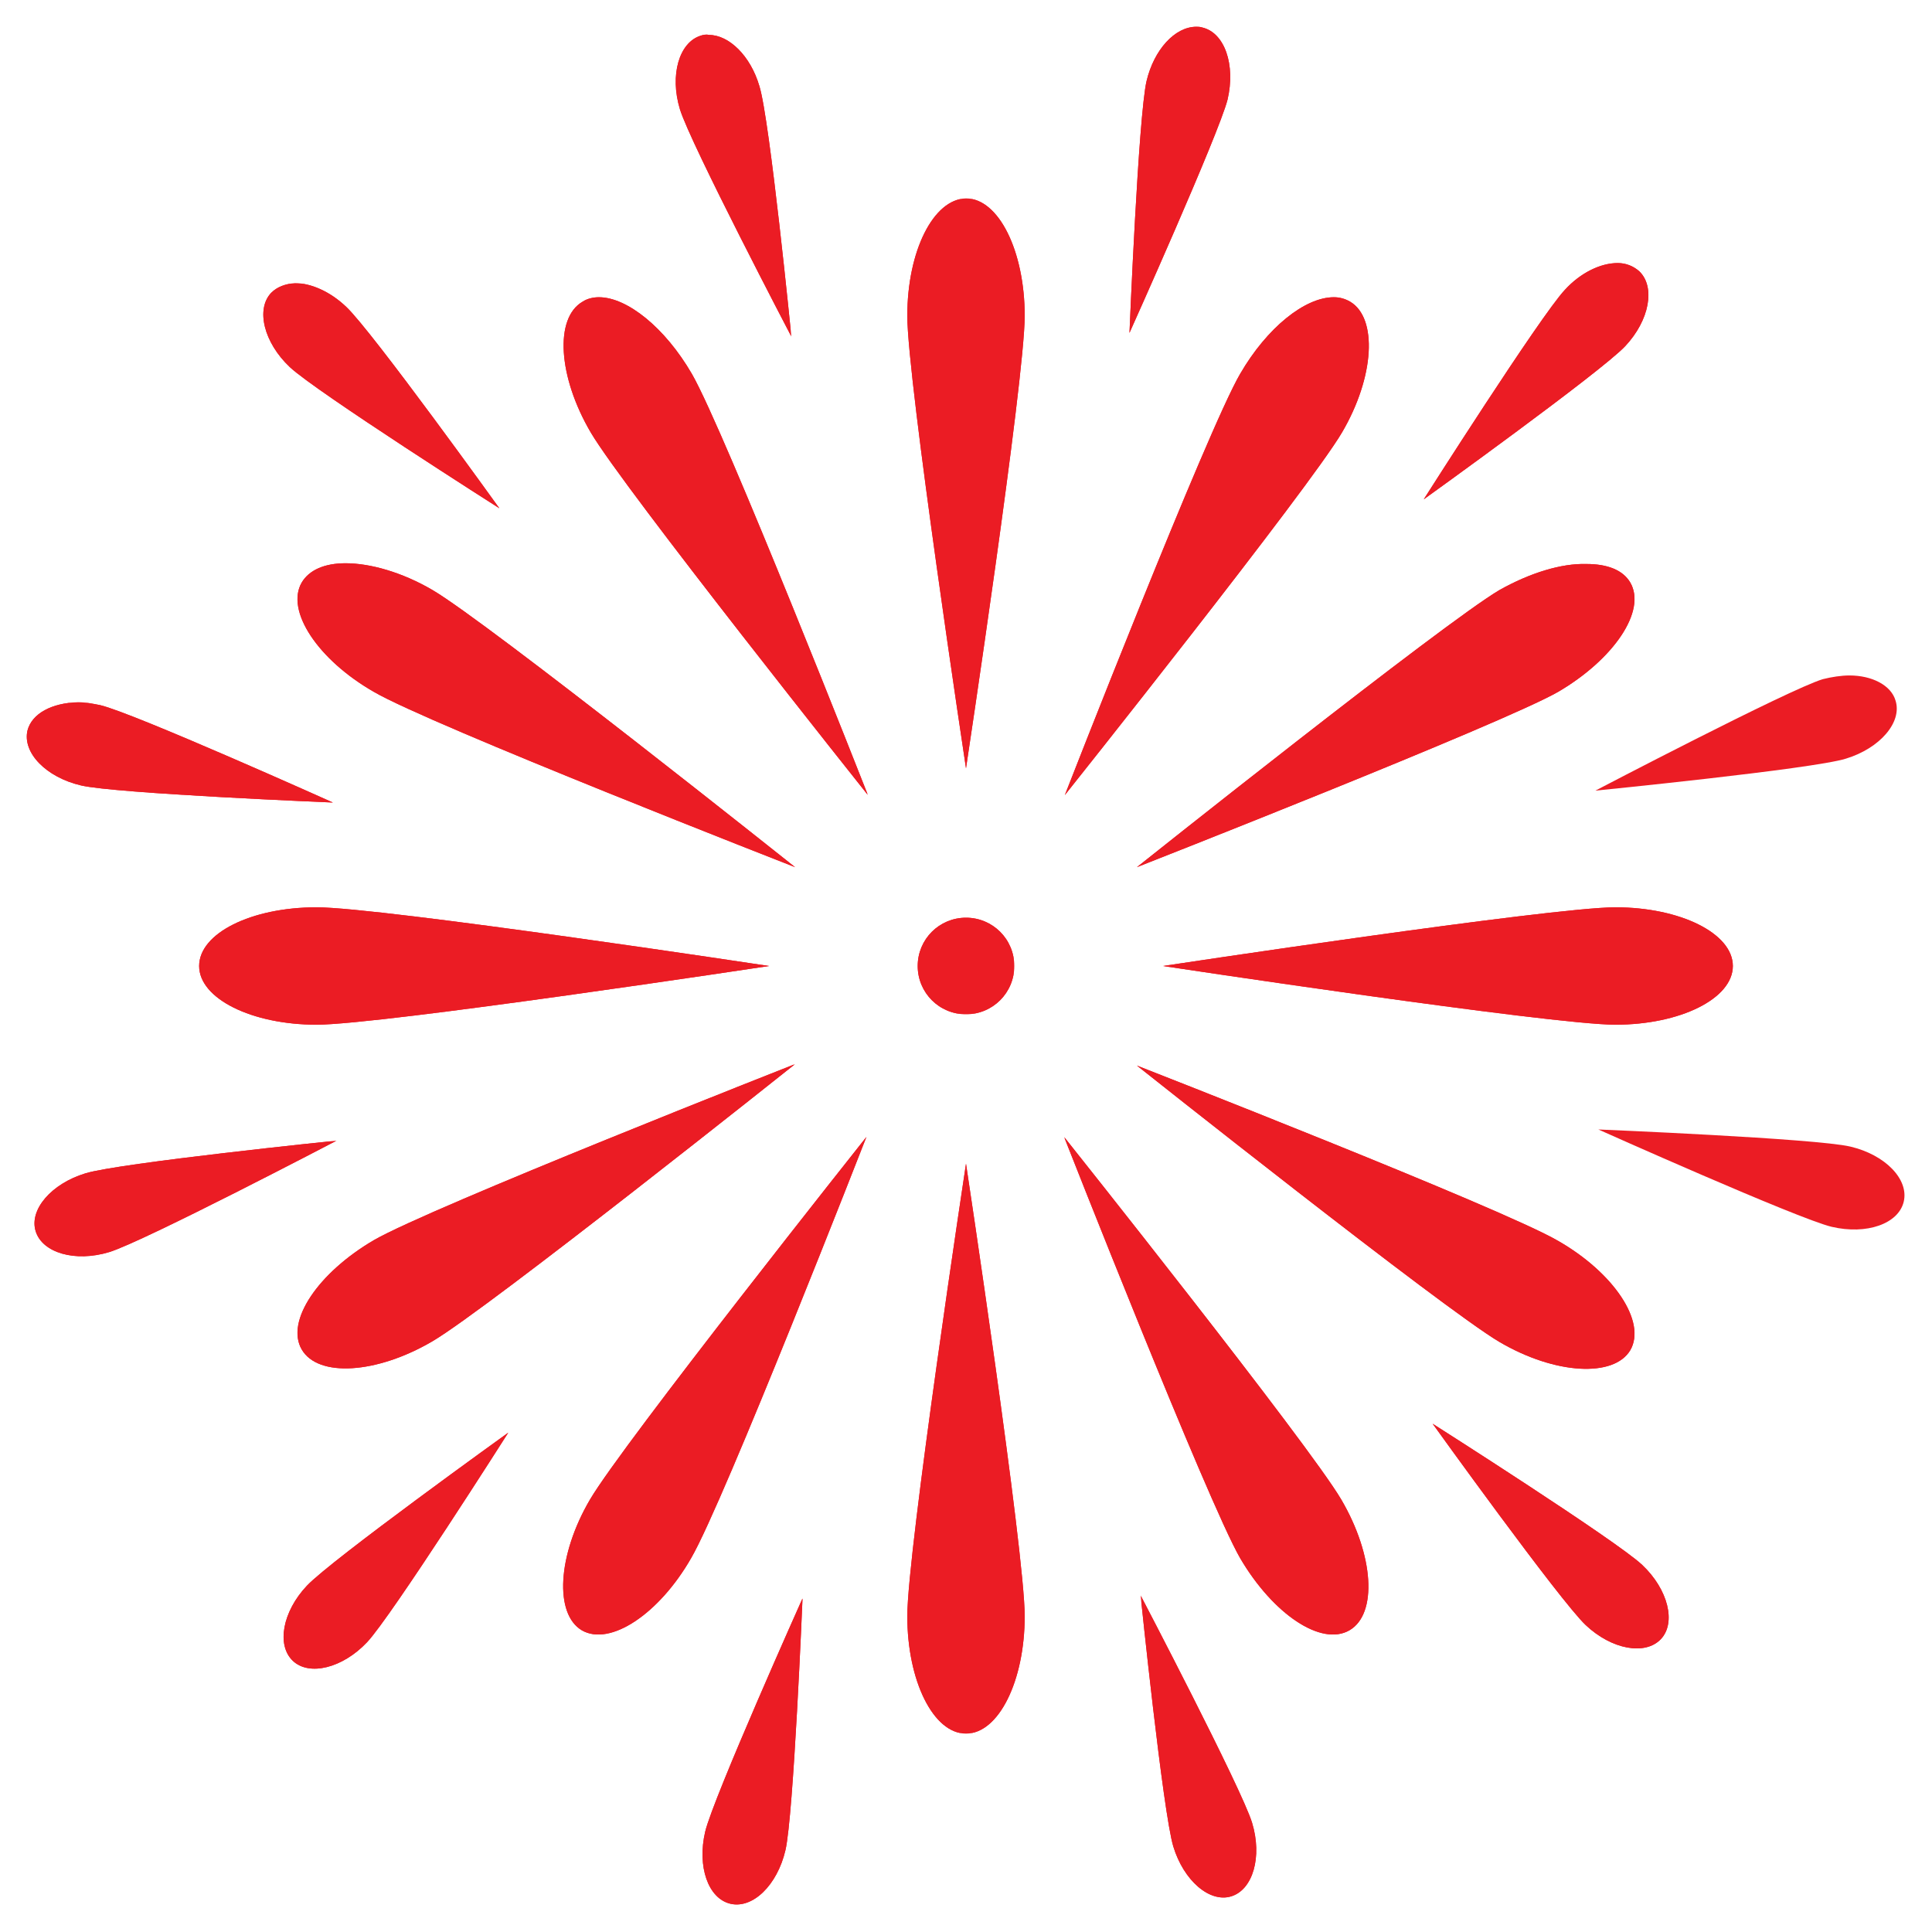 <?xml version="1.0" encoding="utf-8"?>
<!-- Generator: Adobe Illustrator 22.0.0, SVG Export Plug-In . SVG Version: 6.00 Build 0)  -->
<svg version="1.1" xmlns="http://www.w3.org/2000/svg" xmlns:xlink="http://www.w3.org/1999/xlink" x="0px" y="0px" width="260px"
	 height="260px" viewBox="0 0 260 260" style="enable-background:new 0 0 260 260;" xml:space="preserve">
<style type="text/css">
	.st0{clip-path:url(#SVGID_2_);}
	.st1{fill:#EB1C24;}
	.st2{clip-path:url(#SVGID_6_);}
	.st3{clip-path:url(#SVGID_10_);}
	.st4{clip-path:url(#SVGID_14_);}
	.st5{clip-path:url(#SVGID_18_);}
	.st6{clip-path:url(#SVGID_22_);}
	.st7{clip-path:url(#SVGID_26_);}
	.st8{clip-path:url(#SVGID_30_);}
	.st9{clip-path:url(#SVGID_34_);}
	.st10{clip-path:url(#SVGID_38_);}
	.st11{clip-path:url(#SVGID_42_);}
	.st12{clip-path:url(#SVGID_46_);}
	.st13{clip-path:url(#SVGID_50_);}
	.st14{clip-path:url(#SVGID_53_);}
	.st15{clip-path:url(#SVGID_55_);}
	.st16{clip-path:url(#SVGID_57_);}
	.st17{clip-path:url(#SVGID_59_);}
	.st18{clip-path:url(#SVGID_61_);}
	.st19{clip-path:url(#SVGID_63_);}
	.st20{clip-path:url(#SVGID_65_);}
	.st21{clip-path:url(#SVGID_67_);}
	.st22{clip-path:url(#SVGID_69_);}
	.st23{clip-path:url(#SVGID_71_);}
	.st24{clip-path:url(#SVGID_73_);}
	.st25{fill:none;}
</style>
<g id="图层_2">
</g>
<g id="图层_1">
	<g>
		<g>
			<defs>
				<rect id="SVGID_1_" width="260" height="260"/>
			</defs>
			<clipPath id="SVGID_2_">
				<use xlink:href="#SVGID_1_"  style="overflow:visible;"/>
			</clipPath>
			<g class="st0">
				<g>
					<g>
						<path id="SVGID_3_" class="st1" d="M123.5,130c0,3.6,2.9,6.5,6.5,6.5c3.6,0,6.5-2.9,6.5-6.5c0-3.6-2.9-6.5-6.5-6.5
							C126.4,123.5,123.5,126.4,123.5,130"/>
					</g>
					<g>
						<defs>
							<path id="SVGID_4_" d="M123.5,130c0,3.6,2.9,6.5,6.5,6.5c3.6,0,6.5-2.9,6.5-6.5c0-3.6-2.9-6.5-6.5-6.5
								C126.4,123.5,123.5,126.4,123.5,130"/>
						</defs>
						<clipPath id="SVGID_6_">
							<use xlink:href="#SVGID_4_"  style="overflow:visible;"/>
						</clipPath>
						<g class="st2">
							<rect x="123.5" y="123.5" class="st1" width="12.9" height="12.9"/>
						</g>
					</g>
					<g>
						<g>
							<path id="SVGID_5_" class="st1" d="M122.1,42.5c0,8.7,7.9,60.9,7.9,60.9s7.9-52.2,7.9-60.9s-3.5-15.8-7.9-15.8
								C125.6,26.8,122.1,33.8,122.1,42.5"/>
						</g>
						<g>
							<defs>
								<path id="SVGID_8_" d="M122.1,42.5c0,8.7,7.9,60.9,7.9,60.9s7.9-52.2,7.9-60.9s-3.5-15.8-7.9-15.8
									C125.6,26.8,122.1,33.8,122.1,42.5"/>
							</defs>
							<clipPath id="SVGID_10_">
								<use xlink:href="#SVGID_8_"  style="overflow:visible;"/>
							</clipPath>
							<g class="st3">
								<rect x="122.1" y="26.8" class="st1" width="15.8" height="76.7"/>
							</g>
						</g>
						<g>
							<g>
								<path id="SVGID_7_" class="st1" d="M78.4,40.6c-3.8,2.2-3.3,10.1,1.1,17.6s37.3,48.8,37.3,48.8S97.5,57.9,93.1,50.3
									C89.5,44.1,84.4,40,80.6,40C79.8,40,79,40.2,78.4,40.6"/>
							</g>
							<g>
								<defs>
									<path id="SVGID_12_" d="M78.4,40.6c-3.8,2.2-3.3,10.1,1.1,17.6s37.3,48.8,37.3,48.8S97.5,57.9,93.1,50.3
										C89.5,44.1,84.4,40,80.6,40C79.8,40,79,40.2,78.4,40.6"/>
								</defs>
								<clipPath id="SVGID_14_">
									<use xlink:href="#SVGID_12_"  style="overflow:visible;"/>
								</clipPath>
								<g class="st4">
									<rect x="74.6" y="40" class="st1" width="42.1" height="67"/>
								</g>
							</g>
							<g>
								<g>
									<path id="SVGID_9_" class="st1" d="M40.6,78.4c-2.2,3.8,2.2,10.4,9.7,14.7c7.5,4.4,56.7,23.6,56.7,23.6
										S65.7,83.8,58.2,79.4c-4.1-2.4-8.4-3.6-11.7-3.6C43.7,75.8,41.6,76.7,40.6,78.4"/>
								</g>
								<g>
									<defs>
										<path id="SVGID_16_" d="M40.6,78.4c-2.2,3.8,2.2,10.4,9.7,14.7c7.5,4.4,56.7,23.6,56.7,23.6S65.7,83.8,58.2,79.4
											c-4.1-2.4-8.4-3.6-11.7-3.6C43.7,75.8,41.6,76.7,40.6,78.4"/>
									</defs>
									<clipPath id="SVGID_18_">
										<use xlink:href="#SVGID_16_"  style="overflow:visible;"/>
									</clipPath>
									<g class="st5">
										<rect x="38.4" y="75.8" class="st1" width="68.6" height="40.9"/>
									</g>
								</g>
								<g>
									<g>
										<path id="SVGID_11_" class="st1" d="M26.8,130c0,4.4,7.1,7.9,15.8,7.9s60.9-7.9,60.9-7.9s-52.2-7.9-60.9-7.9
											C33.8,122.1,26.8,125.6,26.8,130"/>
									</g>
									<g>
										<defs>
											<path id="SVGID_20_" d="M26.8,130c0,4.4,7.1,7.9,15.8,7.9s60.9-7.9,60.9-7.9s-52.2-7.9-60.9-7.9
												C33.8,122.1,26.8,125.6,26.8,130"/>
										</defs>
										<clipPath id="SVGID_22_">
											<use xlink:href="#SVGID_20_"  style="overflow:visible;"/>
										</clipPath>
										<g class="st6">
											<rect x="26.8" y="122.1" class="st1" width="76.7" height="15.8"/>
										</g>
									</g>
									<g>
										<g>
											<path id="SVGID_13_" class="st1" d="M50.3,166.9c-7.5,4.4-11.9,10.9-9.7,14.7c2.2,3.8,10.1,3.3,17.6-1.1
												c7.5-4.4,48.8-37.3,48.8-37.3S57.9,162.5,50.3,166.9"/>
										</g>
										<g>
											<defs>
												<path id="SVGID_24_" d="M50.3,166.9c-7.5,4.4-11.9,10.9-9.7,14.7c2.2,3.8,10.1,3.3,17.6-1.1
													c7.5-4.4,48.8-37.3,48.8-37.3S57.9,162.5,50.3,166.9"/>
											</defs>
											<clipPath id="SVGID_26_">
												<use xlink:href="#SVGID_24_"  style="overflow:visible;"/>
											</clipPath>
											<g class="st7">
												<rect x="38.4" y="143.3" class="st1" width="68.6" height="42.1"/>
											</g>
										</g>
										<g>
											<g>
												<path id="SVGID_15_" class="st1" d="M79.4,201.8c-4.4,7.5-4.8,15.4-1.1,17.6c3.8,2.2,10.4-2.2,14.7-9.7
													c4.4-7.5,23.6-56.7,23.6-56.7S83.8,194.3,79.4,201.8"/>
											</g>
											<g>
												<defs>
													<path id="SVGID_28_" d="M79.4,201.8c-4.4,7.5-4.8,15.4-1.1,17.6c3.8,2.2,10.4-2.2,14.7-9.7
														c4.4-7.5,23.6-56.7,23.6-56.7S83.8,194.3,79.4,201.8"/>
												</defs>
												<clipPath id="SVGID_30_">
													<use xlink:href="#SVGID_28_"  style="overflow:visible;"/>
												</clipPath>
												<g class="st8">
													<rect x="74.6" y="153" class="st1" width="42.1" height="68.6"/>
												</g>
											</g>
											<g>
												<g>
													<path id="SVGID_17_" class="st1" d="M122.1,217.5c0,8.7,3.5,15.8,7.9,15.8c4.4,0,7.9-7.1,7.9-15.8s-7.9-60.9-7.9-60.9
														S122.1,208.7,122.1,217.5"/>
												</g>
												<g>
													<defs>
														<path id="SVGID_32_" d="M122.1,217.5c0,8.7,3.5,15.8,7.9,15.8c4.4,0,7.9-7.1,7.9-15.8s-7.9-60.9-7.9-60.9
															S122.1,208.7,122.1,217.5"/>
													</defs>
													<clipPath id="SVGID_34_">
														<use xlink:href="#SVGID_32_"  style="overflow:visible;"/>
													</clipPath>
													<g class="st9">
														<rect x="122.1" y="156.5" class="st1" width="15.8" height="76.7"/>
													</g>
												</g>
												<g>
													<g>
														<path id="SVGID_19_" class="st1" d="M166.9,209.7c4.4,7.5,10.9,11.9,14.7,9.7s3.3-10.1-1.1-17.6
															c-4.4-7.5-37.3-48.8-37.3-48.8S162.5,202.1,166.9,209.7"/>
													</g>
													<g>
														<defs>
															<path id="SVGID_36_" d="M166.9,209.7c4.4,7.5,10.9,11.9,14.7,9.7s3.3-10.1-1.1-17.6c-4.4-7.5-37.3-48.8-37.3-48.8
																S162.5,202.1,166.9,209.7"/>
														</defs>
														<clipPath id="SVGID_38_">
															<use xlink:href="#SVGID_36_"  style="overflow:visible;"/>
														</clipPath>
														<g class="st10">
															<rect x="143.3" y="153" class="st1" width="42.1" height="68.6"/>
														</g>
													</g>
													<g>
														<g>
															<path id="SVGID_21_" class="st1" d="M201.8,180.6c7.5,4.4,15.4,4.8,17.6,1.1c2.2-3.8-2.2-10.4-9.7-14.7
																c-7.5-4.4-56.7-23.6-56.7-23.6S194.3,176.2,201.8,180.6"/>
														</g>
														<g>
															<defs>
																<path id="SVGID_40_" d="M201.8,180.6c7.5,4.4,15.4,4.8,17.6,1.1c2.2-3.8-2.2-10.4-9.7-14.7
																	c-7.5-4.4-56.7-23.6-56.7-23.6S194.3,176.2,201.8,180.6"/>
															</defs>
															<clipPath id="SVGID_42_">
																<use xlink:href="#SVGID_40_"  style="overflow:visible;"/>
															</clipPath>
															<g class="st11">
																<rect x="153" y="143.3" class="st1" width="68.6" height="42.1"/>
															</g>
														</g>
														<g>
															<g>
																<path id="SVGID_23_" class="st1" d="M156.5,130c0,0,52.2,7.9,60.9,7.9s15.8-3.5,15.8-7.9c0-4.4-7.1-7.9-15.8-7.9
																	S156.5,130,156.5,130"/>
															</g>
															<g>
																<defs>
																	<path id="SVGID_44_" d="M156.5,130c0,0,52.2,7.9,60.9,7.9s15.8-3.5,15.8-7.9c0-4.4-7.1-7.9-15.8-7.9
																		S156.5,130,156.5,130"/>
																</defs>
																<clipPath id="SVGID_46_">
																	<use xlink:href="#SVGID_44_"  style="overflow:visible;"/>
																</clipPath>
																<g class="st12">
																	<rect x="156.5" y="122.1" class="st1" width="76.7" height="15.8"/>
																</g>
															</g>
															<g>
																<g>
																	<path id="SVGID_25_" class="st1" d="M201.8,79.4c-7.5,4.4-48.8,37.3-48.8,37.3s49.2-19.3,56.7-23.6
																		c7.5-4.4,11.9-10.9,9.7-14.7c-1-1.7-3.1-2.5-5.9-2.5C210.1,75.8,205.9,77.1,201.8,79.4"/>
																</g>
																<g>
																	<defs>
																		<path id="SVGID_48_" d="M201.8,79.4c-7.5,4.4-48.8,37.3-48.8,37.3s49.2-19.3,56.7-23.6
																			c7.5-4.4,11.9-10.9,9.7-14.7c-1-1.7-3.1-2.5-5.9-2.5C210.1,75.8,205.9,77.1,201.8,79.4"/>
																	</defs>
																	<clipPath id="SVGID_50_">
																		<use xlink:href="#SVGID_48_"  style="overflow:visible;"/>
																	</clipPath>
																	<g class="st13">
																		<rect x="153" y="75.8" class="st1" width="68.6" height="40.9"/>
																	</g>
																</g>
																<g>
																	<g>
																		<path id="SVGID_27_" class="st1" d="M166.9,50.3c-4.4,7.5-23.6,56.7-23.6,56.7s32.9-41.3,37.3-48.8
																			c4.4-7.5,4.8-15.4,1.1-17.6c-0.7-0.4-1.4-0.6-2.2-0.6C175.6,40,170.5,44.1,166.9,50.3"/>
																	</g>
																	<g>
																		<defs>
																			<path id="SVGID_52_" d="M166.9,50.3c-4.4,7.5-23.6,56.7-23.6,56.7s32.9-41.3,37.3-48.8
																				c4.4-7.5,4.8-15.4,1.1-17.6c-0.7-0.4-1.4-0.6-2.2-0.6C175.6,40,170.5,44.1,166.9,50.3"/>
																		</defs>
																		<clipPath id="SVGID_53_">
																			<use xlink:href="#SVGID_52_"  style="overflow:visible;"/>
																		</clipPath>
																		<g class="st14">
																			<rect x="143.3" y="40" class="st1" width="42.1" height="67"/>
																		</g>
																	</g>
																	<g>
																		<g>
																			<path id="SVGID_29_" class="st1" d="M210.6,39c-3.3,3.5-19,28.2-19,28.2s23.8-17.1,27.1-20.6s4.1-8,1.9-10.1
																				c-0.8-0.7-1.8-1.1-2.9-1.1C215.4,35.4,212.7,36.7,210.6,39"/>
																		</g>
																		<g>
																			<defs>
																				<path id="SVGID_54_" d="M210.6,39c-3.3,3.5-19,28.2-19,28.2s23.8-17.1,27.1-20.6s4.1-8,1.9-10.1
																					c-0.8-0.7-1.8-1.1-2.9-1.1C215.4,35.4,212.7,36.7,210.6,39"/>
																			</defs>
																			<clipPath id="SVGID_55_">
																				<use xlink:href="#SVGID_54_"  style="overflow:visible;"/>
																			</clipPath>
																			<g class="st15">
																				<rect x="191.6" y="35.4" class="st1" width="31.2" height="31.8"/>
																			</g>
																		</g>
																		<g>
																			<g>
																				<path id="SVGID_31_" class="st1" d="M154.3,10.9c-1.1,4.7-2.3,33.9-2.3,33.9s12-26.7,13.2-31.4
																					c1.1-4.7-0.4-9-3.4-9.7c-0.3-0.1-0.6-0.1-0.8-0.1C158.1,3.6,155.3,6.7,154.3,10.9"/>
																			</g>
																			<g>
																				<defs>
																					<path id="SVGID_56_" d="M154.3,10.9c-1.1,4.7-2.3,33.9-2.3,33.9s12-26.7,13.2-31.4c1.1-4.7-0.4-9-3.4-9.7
																						c-0.3-0.1-0.6-0.1-0.8-0.1C158.1,3.6,155.3,6.7,154.3,10.9"/>
																				</defs>
																				<clipPath id="SVGID_57_">
																					<use xlink:href="#SVGID_56_"  style="overflow:visible;"/>
																				</clipPath>
																				<g class="st16">
																					<rect x="151.9" y="3.6" class="st1" width="14.3" height="41.2"/>
																				</g>
																			</g>
																			<g>
																				<g>
																					<path id="SVGID_33_" class="st1" d="M94.3,4.8c-2.9,0.9-4.2,5.3-2.8,9.9c1.4,4.6,15,30.6,15,30.6
																						s-2.9-29.2-4.3-33.7c-1.2-4.1-4.1-6.9-6.8-6.9C95,4.6,94.6,4.7,94.3,4.8"/>
																				</g>
																				<g>
																					<defs>
																						<path id="SVGID_58_" d="M94.3,4.8c-2.9,0.9-4.2,5.3-2.8,9.9c1.4,4.6,15,30.6,15,30.6s-2.9-29.2-4.3-33.7
																							c-1.2-4.1-4.1-6.9-6.8-6.9C95,4.6,94.6,4.7,94.3,4.8"/>
																					</defs>
																					<clipPath id="SVGID_59_">
																						<use xlink:href="#SVGID_58_"  style="overflow:visible;"/>
																					</clipPath>
																					<g class="st17">
																						<rect x="90.1" y="4.6" class="st1" width="16.3" height="40.6"/>
																					</g>
																				</g>
																				<g>
																					<g>
																						<path id="SVGID_35_" class="st1" d="M36.5,39.4c-2.1,2.2-1,6.7,2.5,10s28.2,19,28.2,19S50.1,44.6,46.6,41.3
																							c-2.2-2.1-4.8-3.2-6.9-3.2C38.4,38.2,37.3,38.6,36.5,39.4"/>
																					</g>
																					<g>
																						<defs>
																							<path id="SVGID_60_" d="M36.5,39.4c-2.1,2.2-1,6.7,2.5,10s28.2,19,28.2,19S50.1,44.6,46.6,41.3
																								c-2.2-2.1-4.8-3.2-6.9-3.2C38.4,38.2,37.3,38.6,36.5,39.4"/>
																						</defs>
																						<clipPath id="SVGID_61_">
																							<use xlink:href="#SVGID_60_"  style="overflow:visible;"/>
																						</clipPath>
																						<g class="st18">
																							<rect x="34.4" y="38.2" class="st1" width="32.8" height="30.2"/>
																						</g>
																					</g>
																					<g>
																						<g>
																							<path id="SVGID_37_" class="st1" d="M3.7,98.3c-0.7,3,2.5,6.3,7.2,7.4s33.9,2.3,33.9,2.3S18.1,96,13.5,94.9
																								c-1-0.2-2-0.4-3-0.4C7,94.6,4.3,96,3.7,98.3"/>
																						</g>
																						<g>
																							<defs>
																								<path id="SVGID_62_" d="M3.7,98.3c-0.7,3,2.5,6.3,7.2,7.4s33.9,2.3,33.9,2.3S18.1,96,13.5,94.9
																									c-1-0.2-2-0.4-3-0.4C7,94.6,4.3,96,3.7,98.3"/>
																							</defs>
																							<clipPath id="SVGID_63_">
																								<use xlink:href="#SVGID_62_"  style="overflow:visible;"/>
																							</clipPath>
																							<g class="st19">
																								<rect x="3" y="94.6" class="st1" width="41.8" height="13.5"/>
																							</g>
																						</g>
																						<g>
																							<g>
																								<path id="SVGID_39_" class="st1" d="M11.5,157.9c-4.6,1.4-7.6,4.9-6.7,7.8c0.9,2.9,5.3,4.2,9.9,2.8
																									s30.6-15,30.6-15S16.1,156.5,11.5,157.9"/>
																							</g>
																							<g>
																								<defs>
																									<path id="SVGID_64_" d="M11.5,157.9c-4.6,1.4-7.6,4.9-6.7,7.8c0.9,2.9,5.3,4.2,9.9,2.8s30.6-15,30.6-15
																										S16.1,156.5,11.5,157.9"/>
																								</defs>
																								<clipPath id="SVGID_65_">
																									<use xlink:href="#SVGID_64_"  style="overflow:visible;"/>
																								</clipPath>
																								<g class="st20">
																									<rect x="3.9" y="153.6" class="st1" width="41.4" height="16.3"/>
																								</g>
																							</g>
																							<g>
																								<g>
																									<path id="SVGID_41_" class="st1" d="M41.3,213.4c-3.3,3.5-4.1,8-1.9,10.1c2.2,2.1,6.7,1,10-2.5
																										s19-28.2,19-28.2S44.6,209.9,41.3,213.4"/>
																								</g>
																								<g>
																									<defs>
																										<path id="SVGID_66_" d="M41.3,213.4c-3.3,3.5-4.1,8-1.9,10.1c2.2,2.1,6.7,1,10-2.5s19-28.2,19-28.2
																											S44.6,209.9,41.3,213.4"/>
																									</defs>
																									<clipPath id="SVGID_67_">
																										<use xlink:href="#SVGID_66_"  style="overflow:visible;"/>
																									</clipPath>
																									<g class="st21">
																										<rect x="37.2" y="192.8" class="st1" width="31.2" height="32.8"/>
																									</g>
																								</g>
																								<g>
																									<g>
																										<path id="SVGID_43_" class="st1" d="M94.9,246.5c-1.1,4.7,0.4,9,3.4,9.7s6.3-2.5,7.4-7.2
																											s2.3-33.9,2.3-33.9S96,241.9,94.9,246.5"/>
																									</g>
																									<g>
																										<defs>
																											<path id="SVGID_68_" d="M94.9,246.5c-1.1,4.7,0.4,9,3.4,9.7s6.3-2.5,7.4-7.2s2.3-33.9,2.3-33.9
																												S96,241.9,94.9,246.5"/>
																										</defs>
																										<clipPath id="SVGID_69_">
																											<use xlink:href="#SVGID_68_"  style="overflow:visible;"/>
																										</clipPath>
																										<g class="st22">
																											<rect x="93.8" y="215.2" class="st1" width="14.3" height="41.8"/>
																										</g>
																									</g>
																									<g>
																										<g>
																											<path id="SVGID_45_" class="st1" d="M157.9,248.5c1.4,4.6,4.9,7.6,7.8,6.7c2.9-0.9,4.2-5.3,2.8-9.9
																												c-1.4-4.6-15-30.6-15-30.6S156.5,243.9,157.9,248.5"/>
																										</g>
																										<g>
																											<defs>
																												<path id="SVGID_70_" d="M157.9,248.5c1.4,4.6,4.9,7.6,7.8,6.7c2.9-0.9,4.2-5.3,2.8-9.9
																													c-1.4-4.6-15-30.6-15-30.6S156.5,243.9,157.9,248.5"/>
																											</defs>
																											<clipPath id="SVGID_71_">
																												<use xlink:href="#SVGID_70_"  style="overflow:visible;"/>
																											</clipPath>
																											<g class="st23">
																												<rect x="153.6" y="214.7" class="st1" width="16.3" height="41.4"/>
																											</g>
																										</g>
																										<g>
																											<g>
																												<path id="SVGID_47_" class="st1" d="M213.4,218.7c3.5,3.3,8,4.1,10.1,1.9c2.1-2.2,1-6.7-2.5-10
																													s-28.2-19-28.2-19S209.9,215.4,213.4,218.7"/>
																											</g>
																											<g>
																												<defs>
																													<path id="SVGID_72_" d="M213.4,218.7c3.5,3.3,8,4.1,10.1,1.9c2.1-2.2,1-6.7-2.5-10s-28.2-19-28.2-19
																														S209.9,215.4,213.4,218.7"/>
																												</defs>
																												<clipPath id="SVGID_73_">
																													<use xlink:href="#SVGID_72_"  style="overflow:visible;"/>
																												</clipPath>
																												<g class="st24">
																													<rect x="192.8" y="191.6" class="st1" width="32.8" height="31.2"/>
																												</g>
																											</g>
																											<g>
																												<g>
																													<path id="SVGID_49_" class="st1" d="M246.5,165.1c4.7,1.1,9-0.4,9.7-3.4s-2.5-6.3-7.2-7.4
																														c-4.7-1.1-33.9-2.3-33.9-2.3S241.9,164,246.5,165.1"/>
																												</g>
																												<g>
																													<g>
																														<path id="SVGID_51_" class="st1" d="M245.3,91.4c-4.6,1.4-30.6,15-30.6,15s29.2-2.9,33.7-4.3
																															c4.6-1.4,7.6-4.9,6.7-7.8c-0.6-2.1-3.2-3.4-6.2-3.4C247.8,90.9,246.5,91.1,245.3,91.4"/>
																													</g>
																												</g>
																											</g>
																										</g>
																									</g>
																								</g>
																							</g>
																						</g>
																					</g>
																				</g>
																			</g>
																		</g>
																	</g>
																</g>
															</g>
														</g>
													</g>
												</g>
											</g>
										</g>
									</g>
								</g>
							</g>
						</g>
					</g>
				</g>
			</g>
		</g>
	</g>
	<path class="st25" d="M246.5,165.1c4.7,1.1,9-0.4,9.7-3.4s-2.5-6.3-7.2-7.4c-4.7-1.1-33.9-2.3-33.9-2.3S241.9,164,246.5,165.1"/>
	<path class="st25" d="M245.3,91.4c-4.6,1.4-30.6,15-30.6,15s29.2-2.9,33.7-4.3c4.6-1.4,7.6-4.9,6.7-7.8c-0.6-2.1-3.2-3.4-6.2-3.4
		C247.8,90.9,246.5,91.1,245.3,91.4"/>
</g>
</svg>
